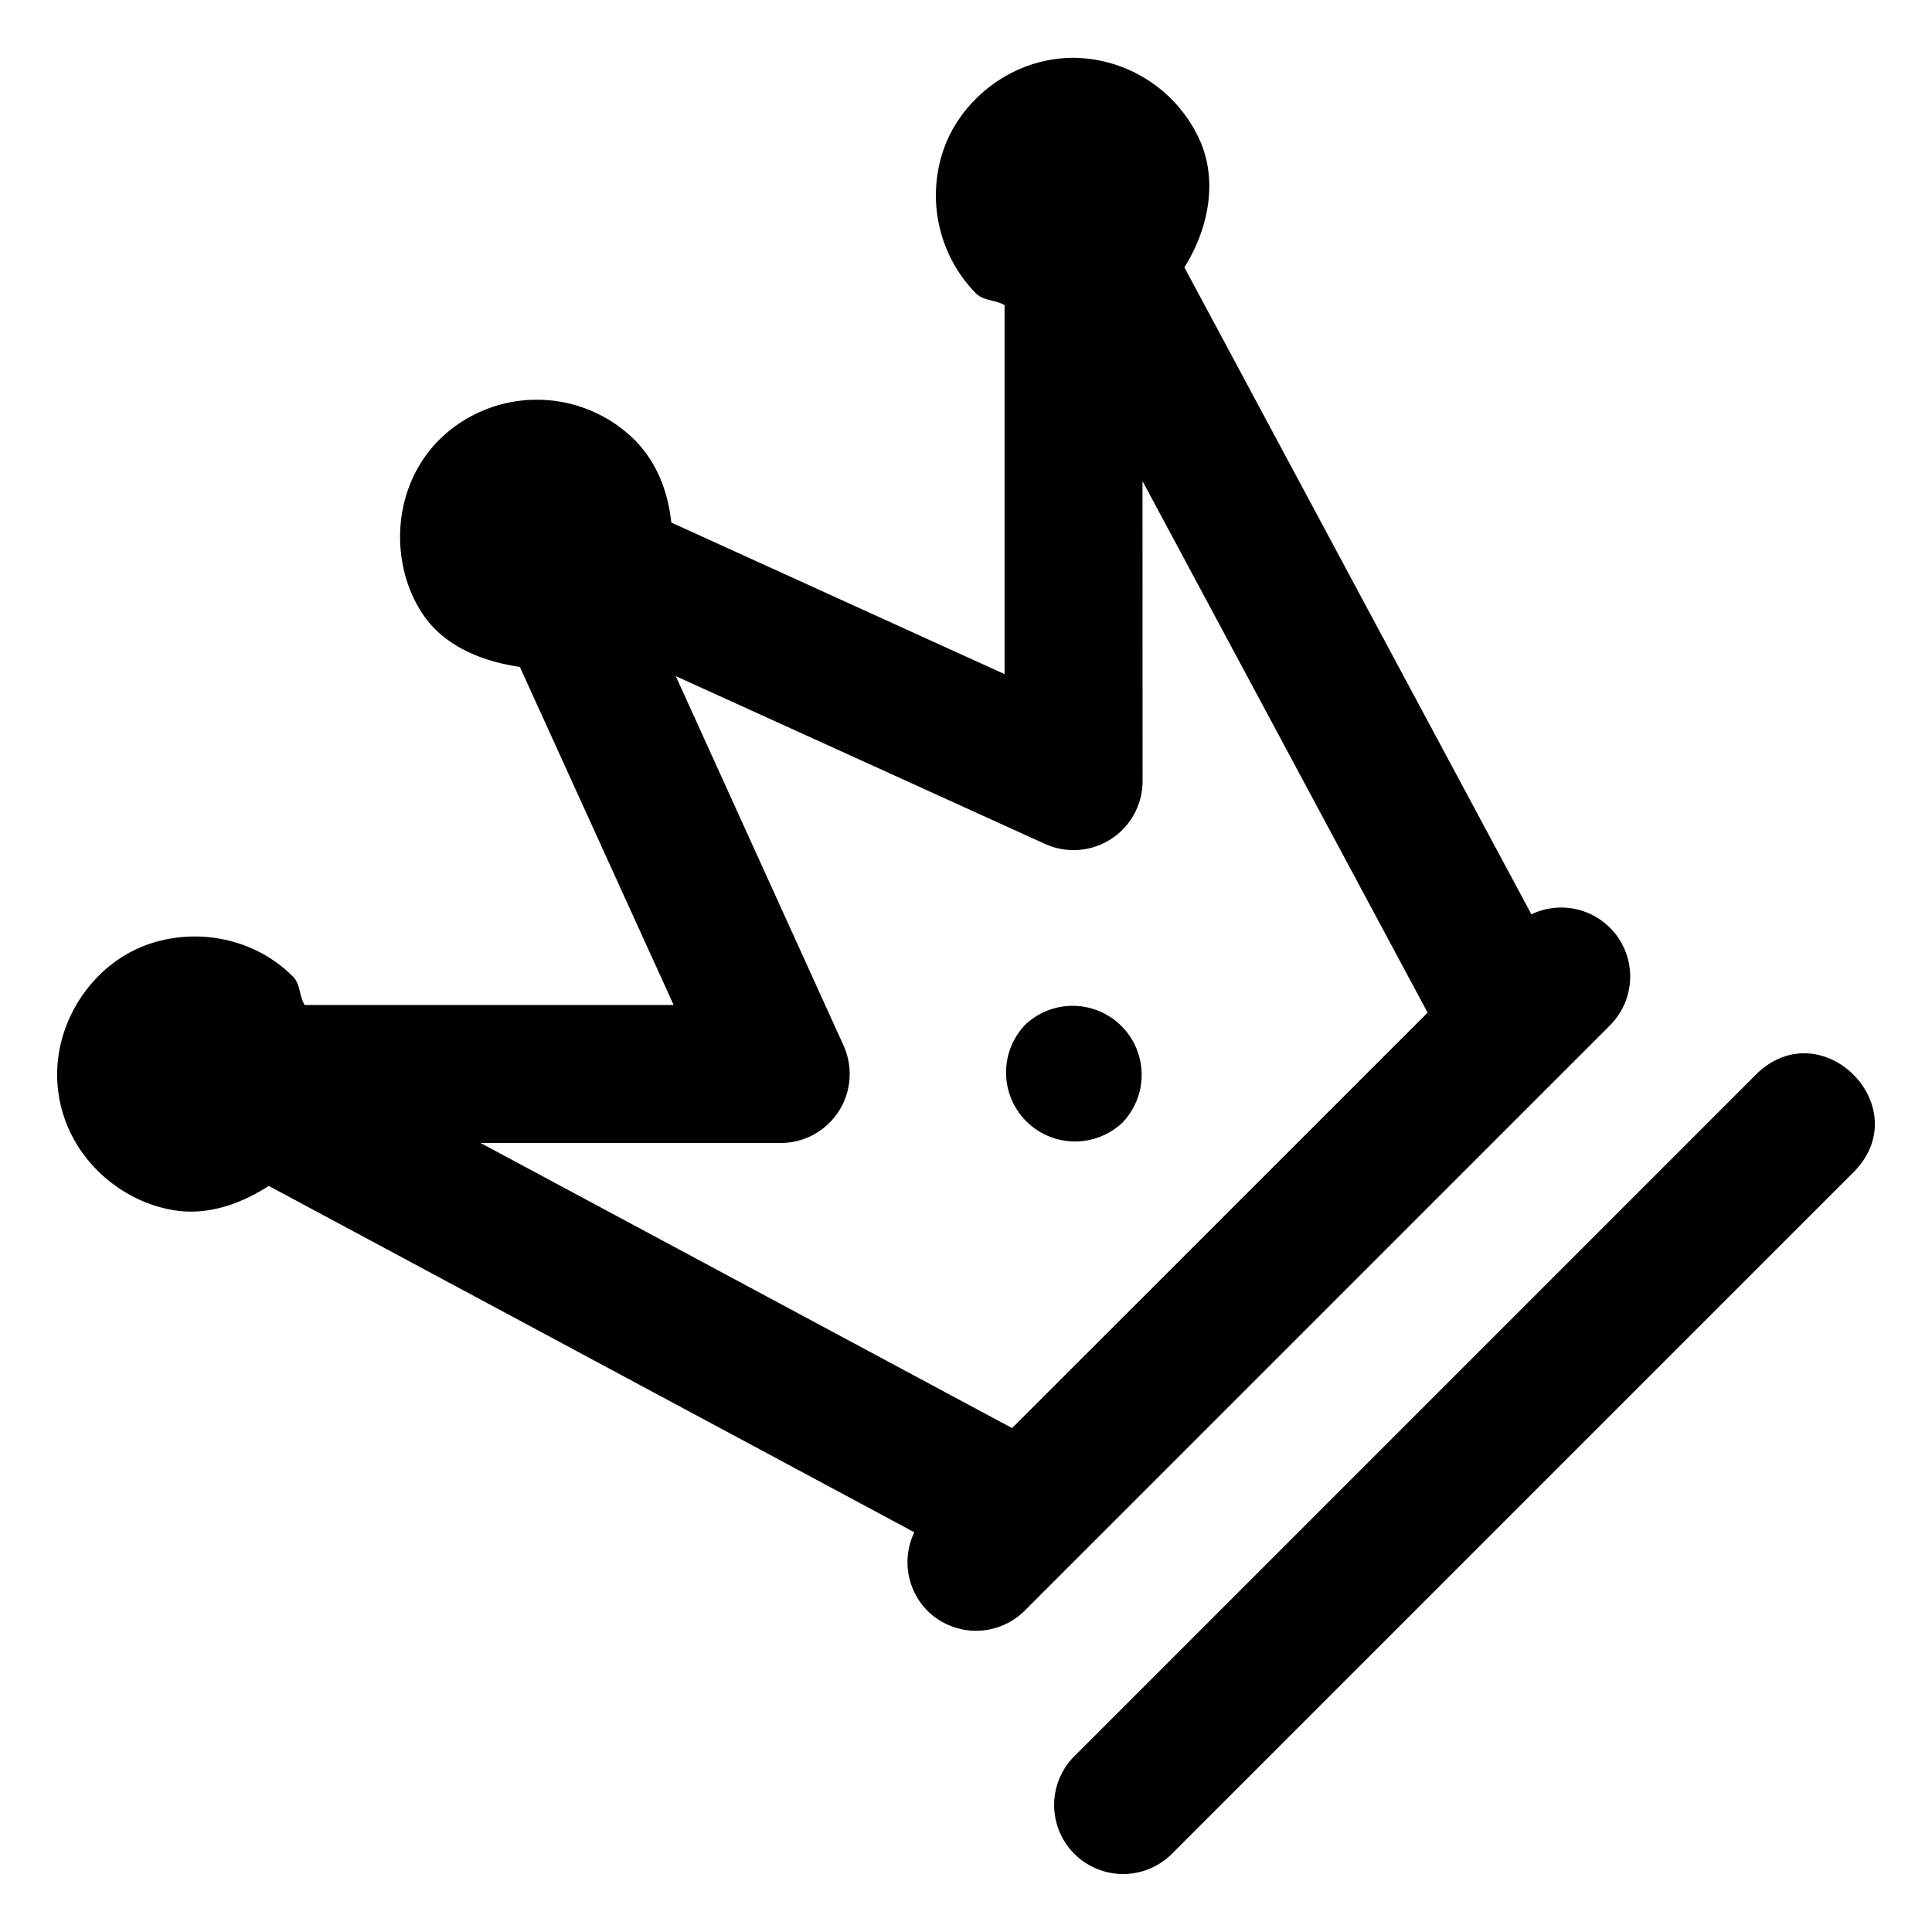 <svg xmlns="http://www.w3.org/2000/svg" width="28" height="28" viewBox="0 0 28 28"><path d="M6.36 6.379c-.712.722-.704 1.844-.218 2.543.3.433.824.661 1.392.743l2.229 4.9H4.415c-.08-.129-.06-.302-.168-.411l-.002-.001c-.65-.653-1.643-.728-2.343-.36-.702.365-1.208 1.224-1.042 2.13.167.907.945 1.532 1.73 1.626.447.053.9-.1 1.305-.362l9.356 5.02a1 1 0 0 0 .187 1.134 1 1 0 0 0 1.413.002l.001-.002 8.485-8.485a1 1 0 0 0-1.143-1.605l-5.029-9.376c.355-.567.474-1.24.24-1.804A2.03 2.03 0 0 0 15.559.838c-.849 0-1.565.55-1.848 1.234a2.03 2.03 0 0 0 .433 2.18l.003.002c.11.109.283.09.412.169V9.77l-4.83-2.197c-.047-.443-.206-.87-.533-1.199l-.001-.001a2.015 2.015 0 0 0-2.829 0l-.003.006zm3.434 3.42 5.352 2.432a1 1 0 0 0 1.413-.91l-.001-4.349 4.132 7.704-6.022 6.021-7.703-4.132h4.35a1 1 0 0 0 .91-1.413zm5.057 5.06a1 1 0 0 0 1.414 1.413 1 1 0 0 0-1.414-1.414zm.707 10.606a1 1 0 0 0 1.414 1.414l9.9-9.9c.916-.942-.472-2.33-1.415-1.414z"/></svg>